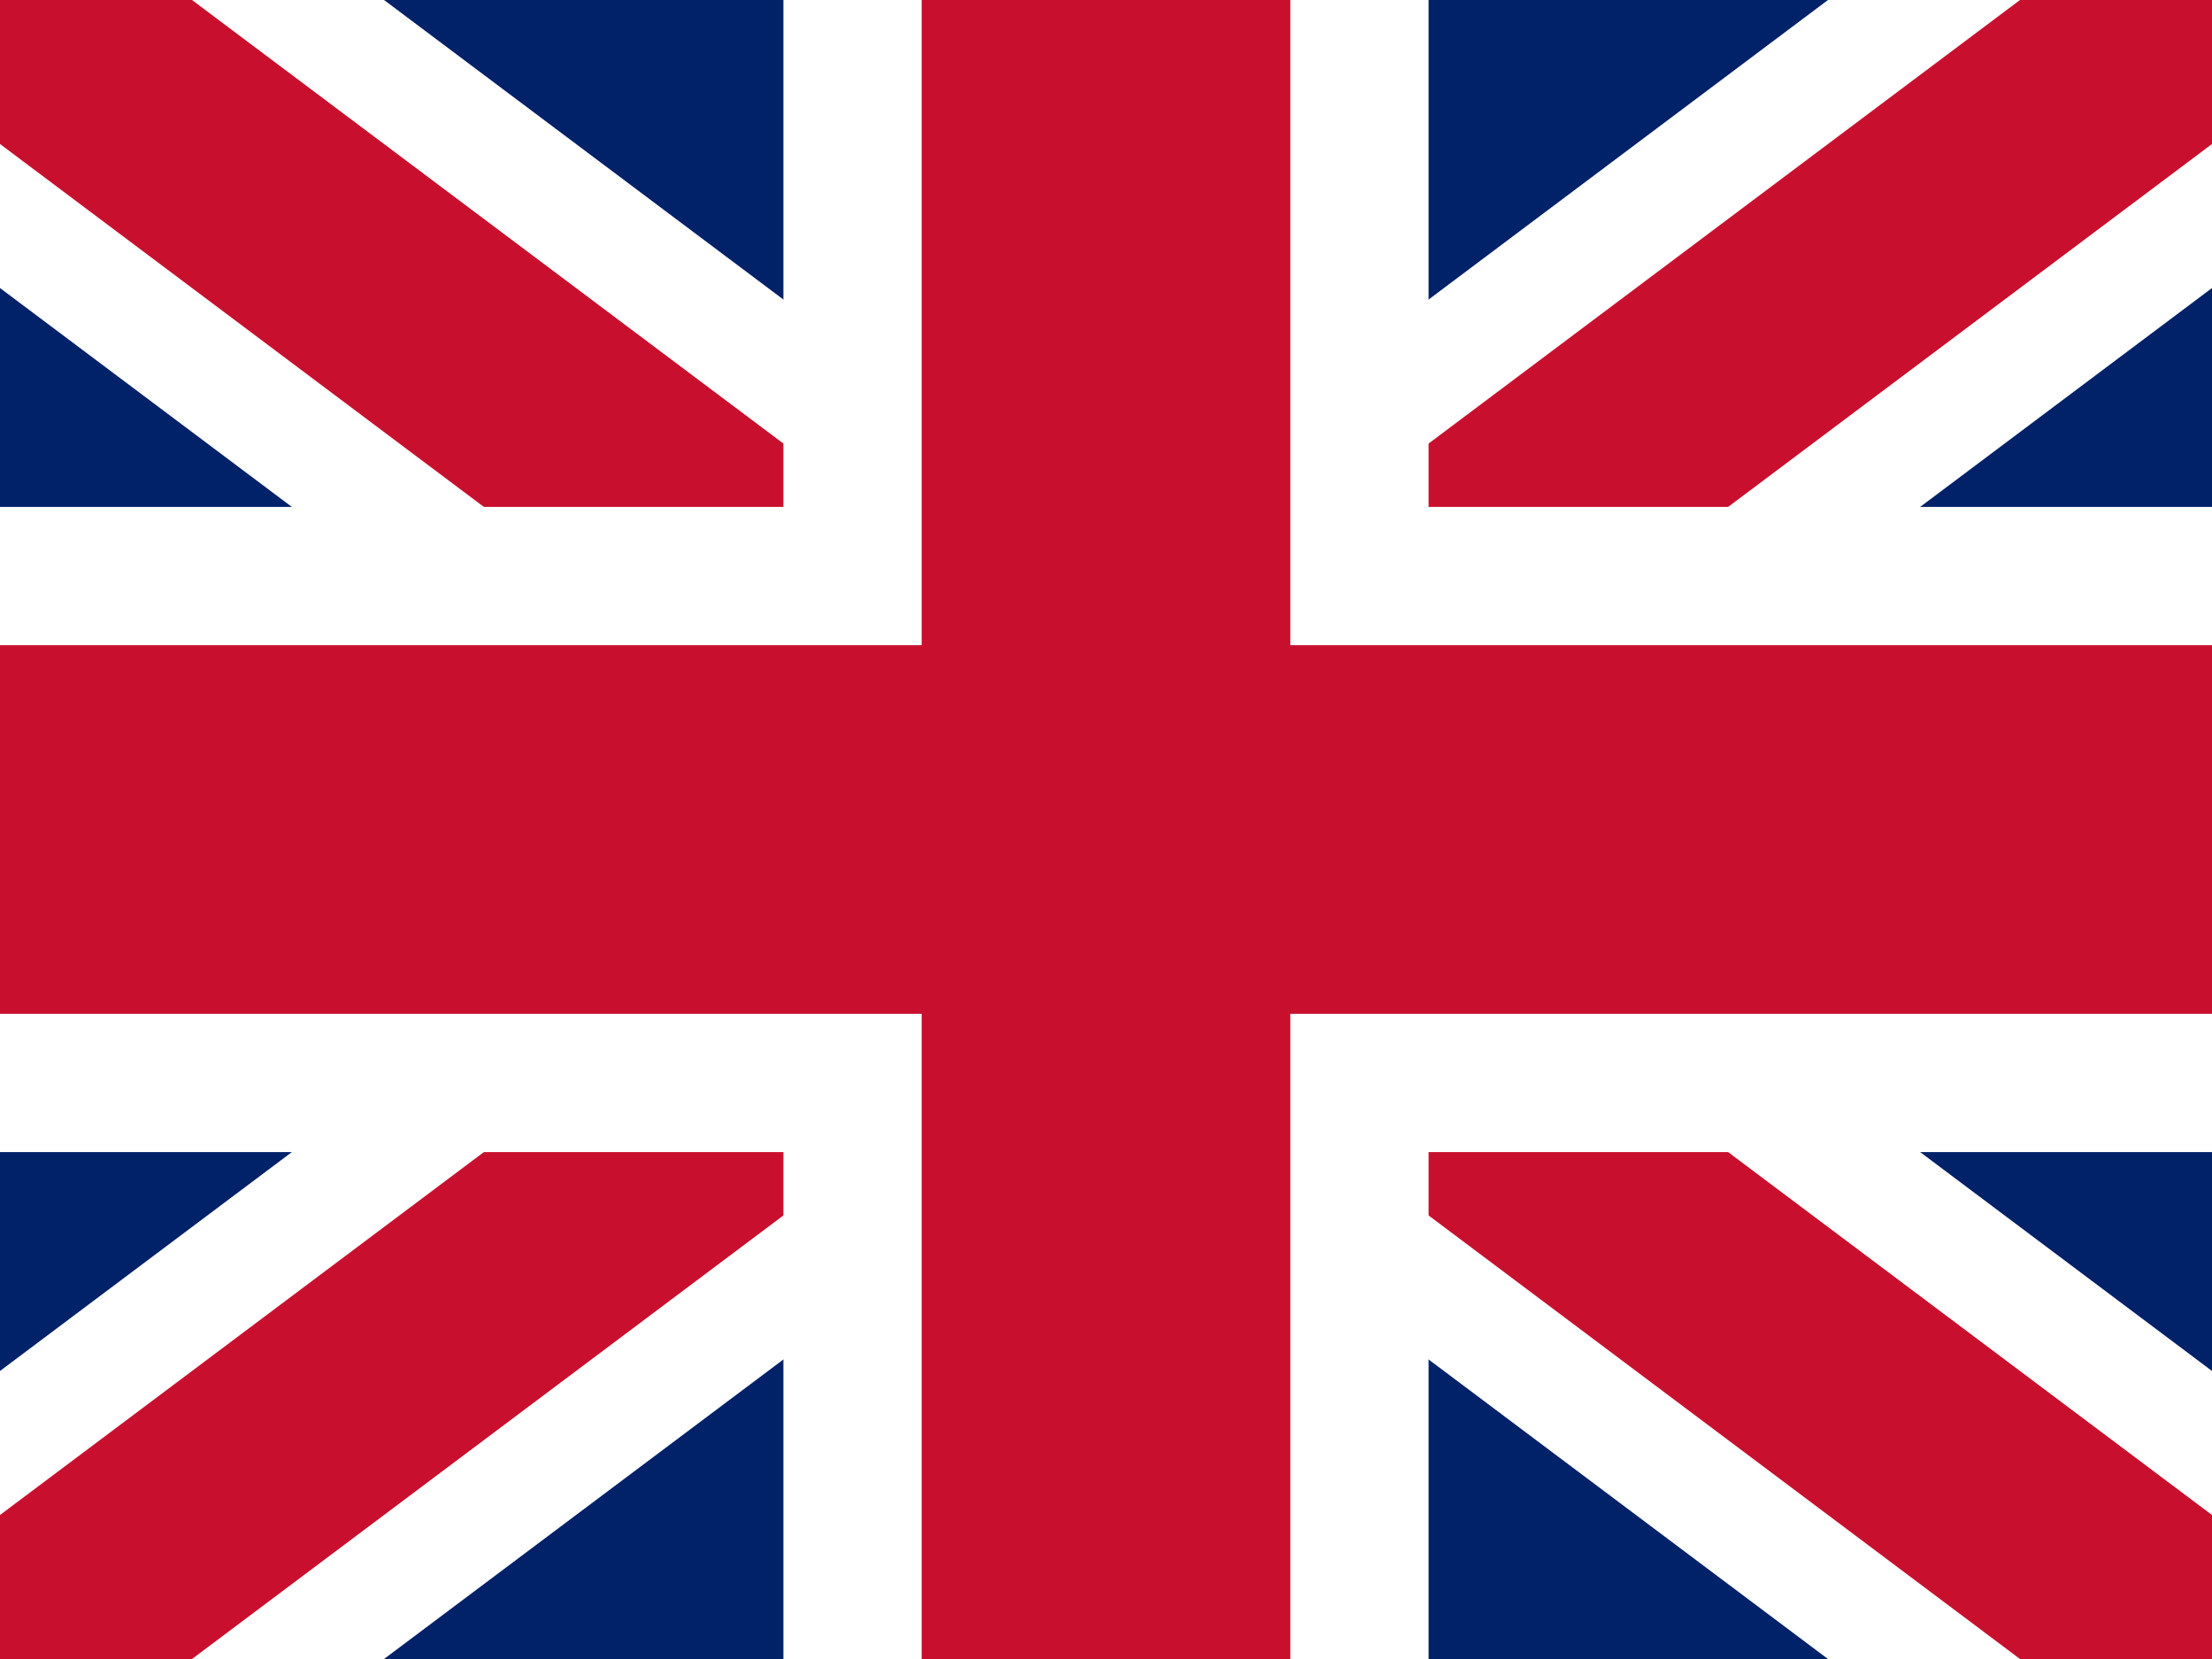 <svg width="48" height="36" viewBox="0 0 48 36" fill="none" xmlns="http://www.w3.org/2000/svg">
<rect x="0" y="0" width="48" height="36" fill="#808080" stroke="none"/>
<g clip-path="url(#clip0_64_751)">
<path d="M0 0V36H48V0H0Z" fill="#012169"/>
<path d="M0 0L48 36L0 0ZM48 0L0 36Z" fill="black"/>
<path d="M48 0L0 36M0 0L48 36L0 0Z" stroke="white" stroke-width="10"/>
<path d="M0 0L48 36L0 0ZM48 0L0 36Z" fill="black"/>
<path d="M48 0L0 36M0 0L48 36L0 0Z" stroke="#C8102E" stroke-width="5"/>
<path d="M24 0V36V0ZM0 18H48Z" fill="black"/>
<path d="M0 18H48M24 0V36V0Z" stroke="white" stroke-width="14"/>
<path d="M24 0V36V0ZM0 18H48Z" fill="black"/>
<path d="M0 18H48M24 0V36V0Z" stroke="#C8102E" stroke-width="8"/>
</g>
<defs>
<clipPath id="clip0_64_751">
<rect width="48" height="36" fill="white"/>
</clipPath>
</defs>
</svg>
